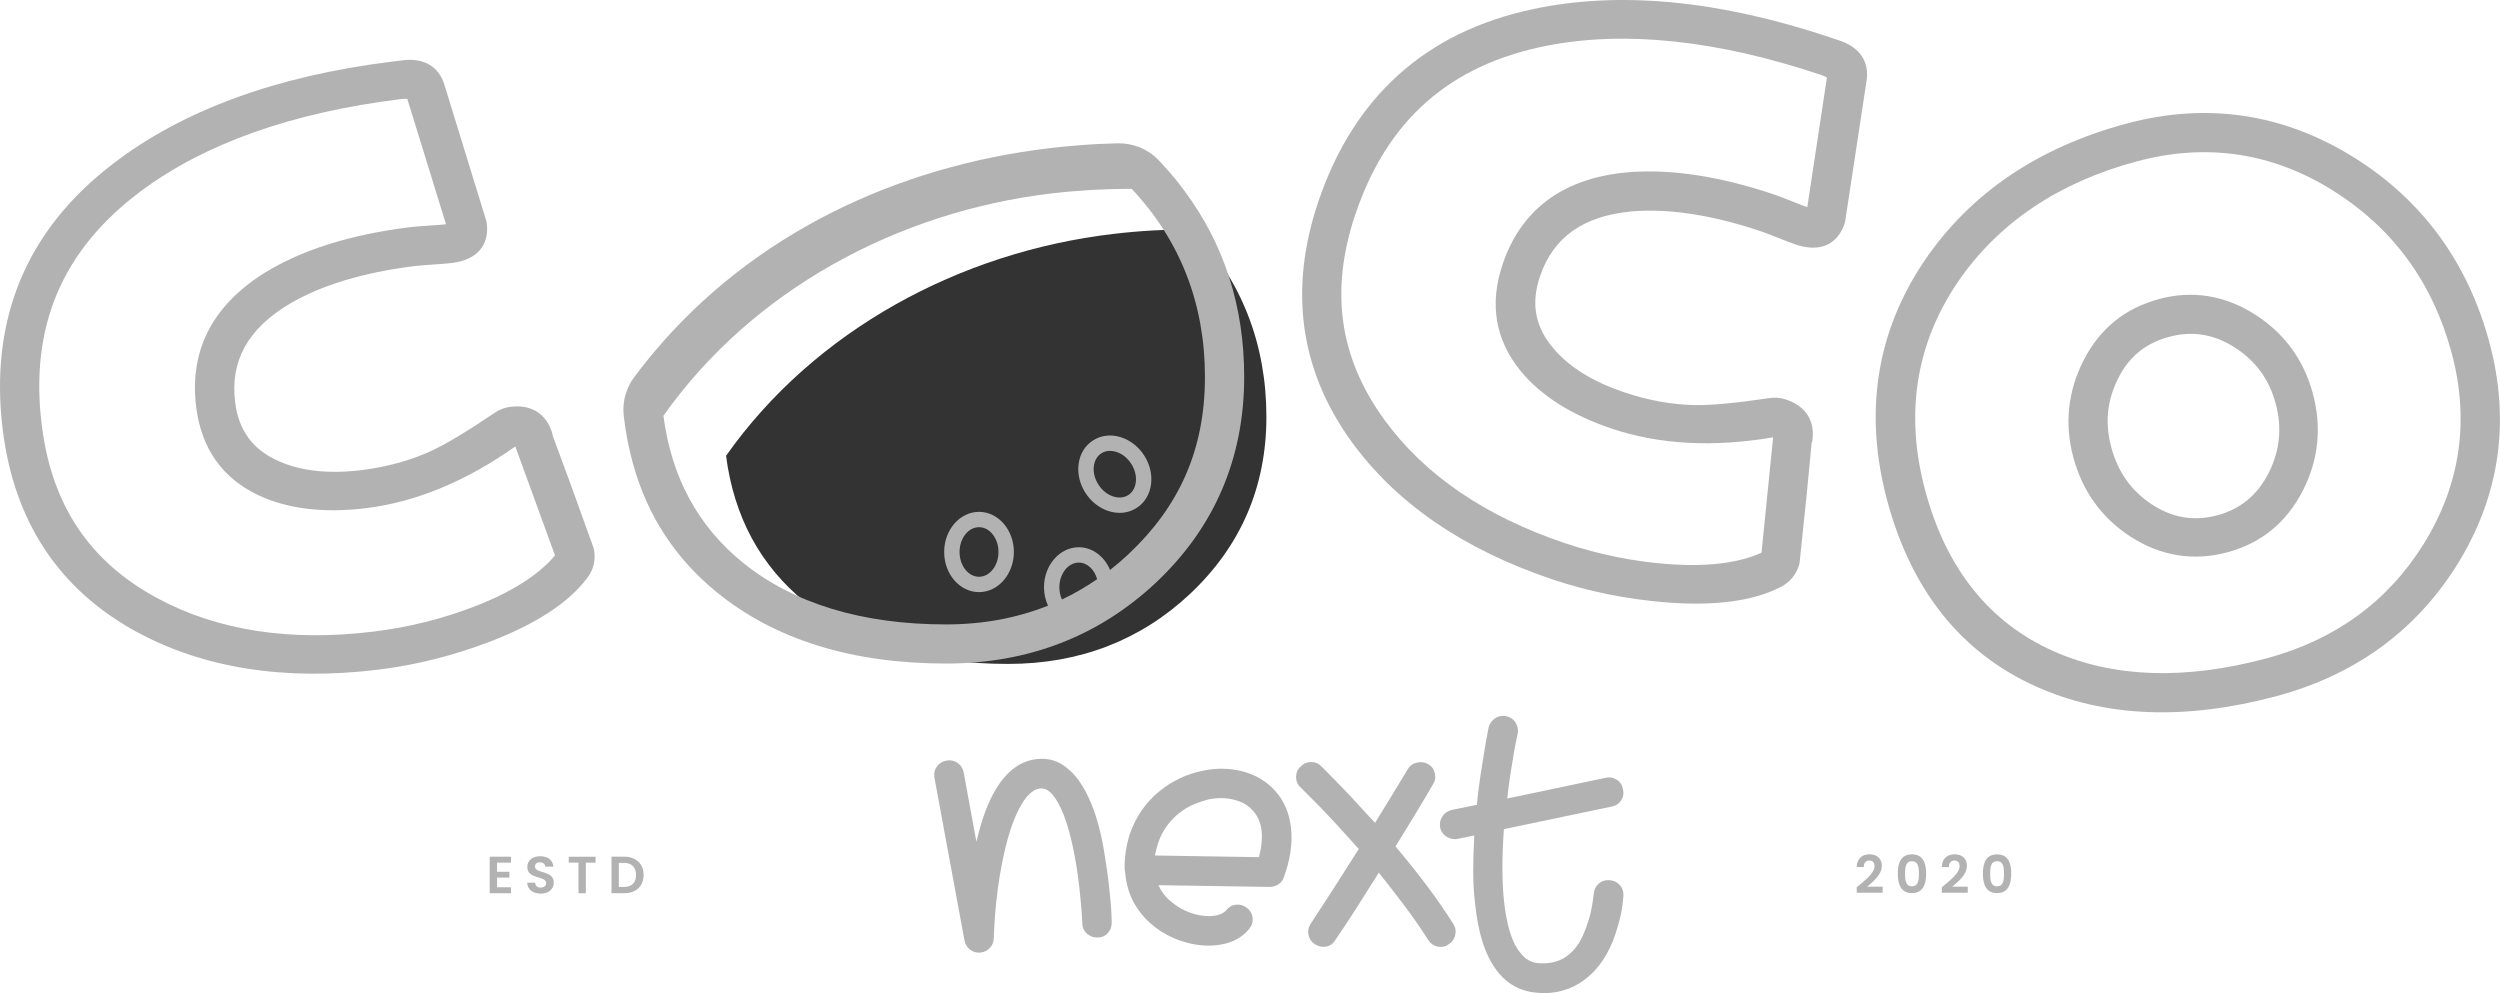 <svg xmlns="http://www.w3.org/2000/svg" width="292" height="116" viewBox="0 0 292 116" fill="none"><path d="M64.534 50.828C64.531 50.712 64.507 50.595 64.468 50.478C63.74 48.272 62.022 47.22 59.623 47.516C58.899 47.606 58.214 47.883 57.639 48.307C54.535 50.408 52.066 51.885 50.297 52.699C47.894 53.802 45.178 54.542 42.223 54.909C38.423 55.376 35.175 55.029 32.569 53.868C29.547 52.547 27.877 50.295 27.465 46.982C26.867 42.162 28.941 38.405 33.806 35.502C37.527 33.304 42.447 31.815 48.422 31.079C48.896 31.02 49.6 30.962 50.532 30.904C51.534 30.841 52.289 30.775 52.802 30.713C55.702 30.354 57.181 28.651 56.852 26.04C56.844 25.966 56.829 25.896 56.809 25.826L51.906 9.903C51.268 7.783 49.503 6.735 47.068 7.039L45.804 7.195C32.256 8.866 21.27 12.896 13.15 19.166C3.037 26.921 -1.275 37.376 0.325 50.236C1.652 60.91 6.876 68.817 15.85 73.743C23.728 78.056 33.281 79.561 44.239 78.208C48.599 77.671 52.978 76.568 57.259 74.931C62.66 72.858 66.483 70.344 68.624 67.465C69.282 66.58 69.555 65.54 69.418 64.452L69.395 64.277C69.383 64.179 69.36 64.086 69.329 63.992C67.278 58.26 65.669 53.837 64.534 50.832V50.828ZM47.573 11.547L52.093 26.192C51.624 26.247 50.97 26.297 50.125 26.348C49.123 26.41 48.368 26.477 47.855 26.539C40.889 27.396 35.148 29.216 30.776 31.948C24.746 35.771 22.1 41.016 22.914 47.536C23.521 52.403 25.982 55.879 30.236 57.87C33.649 59.456 37.868 59.955 42.779 59.351C48.556 58.638 54.383 56.234 60.14 52.181C60.155 52.169 60.171 52.157 60.187 52.142L64.824 64.873C62.899 67.172 59.709 69.187 55.342 70.867C51.632 72.293 47.71 73.267 43.687 73.762C33.907 74.97 25.391 73.657 18.37 69.865C10.453 65.598 6.039 58.996 4.881 49.675C3.448 38.163 7.237 29.216 16.457 22.323C23.924 16.754 34.13 13.137 46.791 11.579C47.186 11.532 47.432 11.536 47.573 11.551V11.547Z" fill="#B2B2B2"></path><path d="M211.597 51.772C211.644 51.663 211.675 51.55 211.691 51.425C211.992 49.122 210.9 47.434 208.611 46.667C207.918 46.433 207.183 46.39 206.482 46.523C202.768 47.08 199.9 47.345 197.955 47.313C195.309 47.271 192.538 46.772 189.717 45.825C186.085 44.609 183.31 42.894 181.467 40.724C179.314 38.23 178.79 35.483 179.858 32.314C181.412 27.712 184.919 25.222 190.566 24.696C194.879 24.322 199.958 25.097 205.664 27.011C206.118 27.163 206.776 27.416 207.641 27.763C208.572 28.137 209.28 28.406 209.769 28.569C212.54 29.497 214.611 28.601 215.456 26.102C215.479 26.032 215.499 25.962 215.511 25.888L218.015 9.42C218.36 7.234 217.225 5.531 214.9 4.751L213.695 4.346C200.749 0.02 189.094 -1.082 179.044 1.069C166.56 3.711 158.127 11.279 153.978 23.558C150.534 33.752 151.806 43.132 157.751 51.437C162.975 58.724 170.932 64.195 181.4 67.698C185.564 69.094 189.991 69.986 194.562 70.356C200.33 70.816 204.87 70.196 208.051 68.525C209.026 68.01 209.726 67.188 210.079 66.151L210.133 65.984C210.165 65.89 210.184 65.797 210.196 65.699C210.842 59.647 211.311 54.963 211.597 51.768V51.772ZM213.386 9.05L211.092 24.197C210.646 24.041 210.032 23.807 209.249 23.492C208.318 23.117 207.609 22.849 207.12 22.685C200.467 20.456 194.499 19.622 189.372 20.199C182.277 21.048 177.612 24.633 175.507 30.861C173.937 35.506 174.646 39.703 177.612 43.331C179.995 46.234 183.584 48.502 188.276 50.073C193.794 51.92 200.091 52.267 207.042 51.09C207.061 51.086 207.081 51.082 207.1 51.078L205.746 64.554C203.011 65.797 199.262 66.237 194.593 65.867C190.628 65.551 186.668 64.741 182.825 63.455C173.487 60.325 166.376 55.474 161.696 49.028C156.412 41.768 155.305 33.916 158.314 25.011C162.028 14.018 169.331 7.584 180.641 5.347C189.795 3.547 200.565 4.689 212.658 8.738C213.033 8.863 213.253 8.976 213.378 9.05H213.386Z" fill="#B2B2B2"></path><path d="M274.926 18.379C266.692 13.254 257.777 11.925 248.42 14.423C238.049 17.194 230.081 22.607 224.735 30.514C219.127 38.869 217.683 48.288 220.438 58.517C223.26 68.984 229.099 76.272 237.787 80.172C245.774 83.777 255.218 84.163 265.855 81.318C275.09 78.851 282.225 73.649 287.062 65.851C291.985 57.862 293.23 49.165 290.76 39.991C288.236 30.631 282.91 23.355 274.922 18.375L274.926 18.379ZM264.673 76.911C255.186 79.448 246.839 79.163 239.865 76.065C232.366 72.729 227.326 66.428 224.876 57.337C222.473 48.424 223.745 40.229 228.649 32.977C233.368 26.052 240.424 21.294 249.613 18.839C257.734 16.668 265.44 17.826 272.523 22.276C279.485 26.64 284.135 33 286.342 41.184C288.471 49.079 287.383 56.584 283.109 63.494C278.922 70.251 272.719 74.763 264.677 76.915L264.673 76.911ZM252.177 34.929C248.22 35.985 245.258 38.386 243.375 42.064C241.52 45.692 241.117 49.519 242.17 53.436C243.234 57.379 245.477 60.489 248.842 62.683C252.384 64.955 256.188 65.571 260.145 64.511C264.105 63.451 267.076 61.027 268.97 57.301C270.809 53.72 271.2 49.905 270.14 45.957C269.083 42.041 266.829 38.947 263.436 36.765C259.894 34.496 256.106 33.877 252.177 34.925V34.929ZM258.982 60.185C256.239 60.918 253.715 60.489 251.273 58.876C248.901 57.278 247.371 55.111 246.6 52.251C245.837 49.426 246.099 46.791 247.398 44.2C248.666 41.663 250.619 40.073 253.363 39.34C256.082 38.612 258.611 39.033 261.076 40.615C263.499 42.201 265.044 44.328 265.796 47.123C266.559 49.948 266.297 52.59 265.005 55.189C263.671 57.824 261.698 59.456 258.982 60.185Z" fill="#B2B2B2"></path><path d="M147.916 48.697C147.916 56.857 144.915 63.801 139.001 69.362C133.213 74.799 126.059 77.546 117.751 77.546C107.947 77.546 99.983 75.126 94.058 70.344C88.83 66.108 85.726 60.368 84.803 53.233C95.134 38.592 112.092 29.438 130.024 27.322C133.127 26.956 136.254 26.78 139.369 26.78L139.381 26.792C145.028 32.805 147.916 40.182 147.916 48.697Z" fill="#333333"></path><path d="M114.349 69.16C112.103 69.16 110.279 67.059 110.279 64.472C110.279 61.884 112.107 59.784 114.349 59.784C116.592 59.784 118.419 61.884 118.419 64.472C118.419 67.059 116.592 69.16 114.349 69.16ZM114.349 61.576C113.097 61.576 112.076 62.874 112.076 64.472C112.076 66.069 113.097 67.367 114.349 67.367C115.602 67.367 116.623 66.069 116.623 64.472C116.623 62.874 115.602 61.576 114.349 61.576Z" fill="#B2B2B2"></path><path d="M138.339 22.284C137.525 21.173 136.625 20.097 135.651 19.049C135.529 18.92 135.412 18.796 135.291 18.671C134.05 17.381 132.313 16.699 130.516 16.738C128.998 16.773 127.475 16.847 125.957 16.976C108.127 18.352 90.841 25.456 78.478 38.764C78.099 39.169 77.731 39.574 77.374 39.991C76.22 41.293 75.12 42.645 74.083 44.036C73.121 45.33 72.67 46.939 72.85 48.541C73.073 50.536 73.445 52.438 73.958 54.25C75.633 60.251 78.893 65.243 83.707 69.164C90.485 74.697 99.494 77.503 110.51 77.503C120.079 77.503 128.317 74.331 135.017 68.049C141.858 61.603 145.321 53.517 145.321 44.025C145.321 35.798 142.985 28.507 138.339 22.287V22.284ZM123.734 68.606C123.734 67.009 124.756 65.711 126.008 65.711C126.998 65.711 127.832 66.525 128.145 67.648C126.83 68.552 125.464 69.347 124.035 70.021C123.848 69.6 123.734 69.125 123.734 68.606ZM131.804 64.733C131.107 65.388 130.391 65.995 129.659 66.568C128.998 65.006 127.616 63.918 126.008 63.918C123.762 63.918 121.938 66.019 121.938 68.606C121.938 69.378 122.118 70.099 122.407 70.742C118.764 72.192 114.796 72.932 110.51 72.932C100.687 72.932 92.704 70.504 86.767 65.715C81.527 61.467 78.415 55.719 77.488 48.564C87.843 33.892 104.836 24.719 122.807 22.595C125.918 22.229 129.053 22.054 132.172 22.054C132.176 22.054 132.183 22.058 132.187 22.061C137.854 28.09 140.738 35.49 140.738 44.017C140.738 52.543 137.729 59.156 131.804 64.729V64.733Z" fill="#B2B2B2"></path><path d="M130.775 59.901C130.36 59.901 129.937 59.834 129.51 59.702C128.419 59.359 127.448 58.603 126.787 57.578C126.121 56.549 125.836 55.361 125.977 54.227C126.125 53.034 126.724 52.044 127.667 51.44C128.61 50.836 129.761 50.704 130.911 51.066C132.003 51.409 132.974 52.165 133.635 53.19C134.301 54.219 134.586 55.407 134.445 56.541C134.297 57.734 133.698 58.724 132.755 59.328C132.16 59.71 131.483 59.901 130.771 59.901H130.775ZM129.655 52.66C129.283 52.66 128.935 52.757 128.638 52.948C128.152 53.256 127.843 53.79 127.761 54.449C127.671 55.166 127.863 55.933 128.301 56.611C128.736 57.286 129.358 57.781 130.051 57.995C130.684 58.194 131.299 58.131 131.784 57.824C132.269 57.516 132.579 56.982 132.661 56.323C132.751 55.606 132.559 54.838 132.121 54.16C131.686 53.486 131.064 52.991 130.371 52.777C130.129 52.699 129.886 52.664 129.655 52.664V52.66Z" fill="#B2B2B2"></path><path d="M59.681 100.756H58.057V101.824H59.497V102.502H58.057V103.632H59.681V104.329H57.196V100.062H59.681V100.76V100.756Z" fill="#B2B2B2"></path><path d="M63.168 104.372C62.28 104.372 61.591 103.909 61.579 103.102H62.499C62.522 103.445 62.749 103.671 63.148 103.671C63.548 103.671 63.794 103.457 63.794 103.153C63.794 102.229 61.587 102.786 61.591 101.243C61.591 100.475 62.217 100.008 63.097 100.008C63.978 100.008 64.577 100.452 64.632 101.224H63.688C63.669 100.943 63.442 100.725 63.074 100.717C62.737 100.705 62.487 100.869 62.487 101.22C62.487 102.073 64.683 101.598 64.683 103.102C64.683 103.772 64.142 104.38 63.168 104.38V104.372Z" fill="#B2B2B2"></path><path d="M66.425 100.066H69.564V100.756H68.425V104.329H67.568V100.756H66.429V100.066H66.425Z" fill="#B2B2B2"></path><path d="M75.175 102.202C75.175 103.492 74.287 104.326 72.917 104.326H71.422V100.062H72.917C74.283 100.062 75.175 100.904 75.175 102.198V102.202ZM72.885 103.601C73.786 103.601 74.294 103.086 74.294 102.202C74.294 101.317 73.786 100.783 72.885 100.783H72.279V103.597H72.885V103.601Z" fill="#B2B2B2"></path><path d="M216.864 103.632C217.878 102.778 218.938 101.987 218.938 101.173C218.938 100.775 218.762 100.507 218.336 100.507C217.909 100.507 217.698 100.799 217.69 101.27H216.856C216.888 100.249 217.545 99.782 218.347 99.782C219.31 99.782 219.796 100.351 219.796 101.126C219.796 102.159 218.798 102.966 218.085 103.562H219.893V104.271H216.864V103.636V103.632Z" fill="#B2B2B2"></path><path d="M223.318 99.79C224.582 99.79 224.973 100.756 224.973 102.042C224.973 103.328 224.582 104.314 223.318 104.314C222.053 104.314 221.662 103.344 221.662 102.042C221.662 100.74 222.053 99.79 223.318 99.79ZM223.318 100.585C222.594 100.585 222.507 101.282 222.507 102.046C222.507 102.81 222.594 103.523 223.318 103.523C224.042 103.523 224.128 102.837 224.128 102.046C224.128 101.255 224.042 100.585 223.318 100.585Z" fill="#B2B2B2"></path><path d="M226.805 103.632C227.818 102.778 228.879 101.987 228.879 101.173C228.879 100.775 228.703 100.507 228.276 100.507C227.85 100.507 227.638 100.799 227.63 101.27H226.797C226.828 100.249 227.486 99.782 228.288 99.782C229.251 99.782 229.736 100.351 229.736 101.126C229.736 102.159 228.738 102.966 228.026 103.562H229.834V104.271H226.805V103.636V103.632Z" fill="#B2B2B2"></path><path d="M233.258 99.79C234.522 99.79 234.913 100.756 234.913 102.042C234.913 103.328 234.522 104.314 233.258 104.314C231.994 104.314 231.603 103.344 231.603 102.042C231.603 100.74 231.994 99.79 233.258 99.79ZM233.258 100.585C232.534 100.585 232.448 101.282 232.448 102.046C232.448 102.81 232.534 103.523 233.258 103.523C233.982 103.523 234.068 102.837 234.068 102.046C234.068 101.255 233.982 100.585 233.258 100.585Z" fill="#B2B2B2"></path><path d="M114.58 111.247L114.451 111.262C114.016 111.289 113.633 111.173 113.292 110.911C112.952 110.65 112.741 110.296 112.651 109.84L109.144 90.846C109.054 90.367 109.144 89.934 109.414 89.549C109.684 89.167 110.064 88.929 110.545 88.839C111.027 88.75 111.461 88.839 111.848 89.108C112.232 89.377 112.471 89.755 112.561 90.234L114.04 98.309C114.306 97.202 114.592 96.201 114.897 95.308C115.202 94.412 115.543 93.609 115.918 92.892C117.273 90.312 118.983 88.902 121.049 88.668C122.481 88.485 123.742 88.886 124.83 89.88C125.972 90.835 126.951 92.421 127.761 94.638C128.36 96.329 128.813 98.285 129.13 100.507C129.279 101.446 129.404 102.342 129.502 103.199C129.6 104.057 129.674 104.817 129.729 105.475C129.784 106.134 129.819 106.668 129.827 107.073C129.835 107.478 129.843 107.696 129.847 107.724C129.851 108.219 129.702 108.636 129.397 108.979C129.091 109.322 128.692 109.497 128.199 109.501C127.706 109.505 127.283 109.349 126.939 109.033C126.591 108.714 126.415 108.308 126.411 107.817C126.387 107.182 126.34 106.492 126.274 105.748C126.219 105.117 126.148 104.4 126.062 103.601C125.972 102.802 125.855 101.945 125.71 101.037C125.46 99.56 125.197 98.313 124.92 97.288C124.642 96.267 124.356 95.425 124.07 94.766C123.781 94.108 123.511 93.597 123.26 93.239C123.01 92.88 122.787 92.627 122.595 92.475C122.337 92.276 122.117 92.159 121.937 92.124C121.757 92.089 121.597 92.082 121.452 92.101C120.591 92.21 119.777 93.013 119.01 94.501C118.243 95.99 117.601 98.016 117.089 100.577C116.858 101.711 116.67 102.814 116.533 103.889C116.396 104.965 116.294 105.927 116.228 106.777C116.161 107.626 116.11 108.573 116.071 109.625C116.063 110.031 115.915 110.393 115.621 110.705C115.327 111.021 114.979 111.2 114.58 111.25V111.247Z" fill="#B2B2B2"></path><path d="M137.666 109.801C137.451 109.719 137.224 109.629 136.985 109.524C136.746 109.419 136.523 109.314 136.32 109.205C134.347 108.133 132.934 106.637 132.085 104.723C131.717 103.819 131.49 102.861 131.408 101.843L131.361 101.598C131.31 100.257 131.51 98.858 131.968 97.401C132.304 96.423 132.762 95.511 133.342 94.665C133.921 93.823 134.609 93.075 135.412 92.421C136.918 91.201 138.605 90.402 140.476 90.024C141.251 89.853 142.026 89.775 142.808 89.786C143.591 89.802 144.346 89.899 145.082 90.082C146.659 90.488 147.955 91.263 148.972 92.409C149.99 93.555 150.596 94.981 150.788 96.68C150.988 98.445 150.718 100.355 149.974 102.412C149.868 102.771 149.661 103.055 149.352 103.262C149.043 103.468 148.702 103.581 148.326 103.593L135.31 103.39C135.647 104.131 136.081 104.723 136.609 105.164C137.138 105.608 137.592 105.931 137.979 106.134C139.055 106.718 140.163 107.011 141.306 107.007C142.249 106.96 142.894 106.722 143.239 106.298C143.536 105.916 143.916 105.705 144.378 105.662C144.839 105.62 145.262 105.748 145.646 106.044C146.029 106.34 146.248 106.722 146.303 107.186C146.358 107.654 146.237 108.075 145.939 108.457C144.906 109.731 143.391 110.393 141.396 110.448C140.773 110.463 140.151 110.413 139.529 110.304C138.907 110.195 138.284 110.023 137.662 109.793L137.666 109.801ZM144.734 93.594C143.65 93.188 142.46 93.114 141.165 93.368C140.621 93.504 140.057 93.691 139.47 93.933C138.887 94.174 138.32 94.509 137.776 94.934C137.228 95.359 136.738 95.869 136.3 96.458C135.862 97.046 135.514 97.724 135.259 98.488C135.193 98.742 135.126 98.983 135.056 99.217C134.981 99.451 134.934 99.684 134.907 99.922L147.047 100.117C147.673 97.709 147.442 95.904 146.354 94.7C145.923 94.201 145.383 93.831 144.738 93.59L144.734 93.594Z" fill="#B2B2B2"></path><path d="M169.749 107.923C170.007 108.324 170.082 108.764 169.964 109.24C169.847 109.715 169.589 110.066 169.185 110.296C168.955 110.498 168.649 110.596 168.278 110.596C167.671 110.596 167.178 110.323 166.806 109.778C165.969 108.456 165.053 107.131 164.055 105.807C163.057 104.485 162.055 103.192 161.045 101.925C160.09 103.449 159.198 104.867 158.361 106.173C157.523 107.482 156.729 108.682 155.977 109.774C155.66 110.319 155.183 110.592 154.549 110.592C154.259 110.592 153.942 110.491 153.594 110.292C153.191 110.035 152.936 109.672 152.835 109.212C152.733 108.753 152.811 108.32 153.073 107.919C153.884 106.683 154.756 105.339 155.696 103.885C156.635 102.432 157.637 100.857 158.705 99.162C157.781 98.126 156.913 97.171 156.106 96.294C155.296 95.417 154.584 94.661 153.962 94.03C153.34 93.399 152.655 92.709 151.903 91.961C151.555 91.645 151.383 91.244 151.383 90.753C151.383 90.262 151.555 89.86 151.903 89.545C152.22 89.198 152.619 89.019 153.097 89.007C153.574 88.991 153.985 89.159 154.33 89.502C154.388 89.56 154.944 90.121 155.997 91.185C157.05 92.249 158.357 93.644 159.918 95.371L160.611 96.103C161.218 95.125 161.84 94.112 162.474 93.064C163.108 92.015 163.757 90.944 164.423 89.849C164.654 89.447 165.006 89.186 165.483 89.073C165.961 88.96 166.399 89.015 166.806 89.245C167.209 89.475 167.471 89.825 167.585 90.301C167.698 90.776 167.628 91.213 167.37 91.618C166.618 92.912 165.875 94.162 165.139 95.371C164.403 96.579 163.687 97.744 162.994 98.866C164.38 100.507 165.636 102.081 166.763 103.589C167.89 105.097 168.884 106.543 169.753 107.926L169.749 107.923Z" fill="#B2B2B2"></path><path d="M187.97 102.802C188.46 102.829 188.867 103.016 189.184 103.363C189.501 103.71 189.645 104.127 189.618 104.614C189.618 104.673 189.583 105.023 189.508 105.67C189.434 106.317 189.27 107.1 189.011 108.02C188.287 110.666 187.164 112.65 185.63 113.975C184.127 115.327 182.339 116.001 180.257 116.001C180.139 116.001 180.034 115.993 179.932 115.978C179.83 115.962 179.721 115.958 179.607 115.958C177.584 115.814 175.972 114.921 174.766 113.285C173.455 111.531 172.625 108.928 172.285 105.475C172.14 104.326 172.07 103.094 172.07 101.785C172.07 100.476 172.113 99.073 172.199 97.58L170.293 97.97C170.207 97.997 170.089 98.013 169.945 98.013C169.542 98.013 169.17 97.892 168.841 97.646C168.508 97.401 168.301 97.077 168.211 96.676C168.125 96.189 168.211 95.749 168.469 95.359C168.728 94.969 169.092 94.72 169.553 94.603L172.5 93.999C172.614 92.763 172.759 91.606 172.927 90.527C173.099 89.447 173.248 88.508 173.377 87.701C173.506 86.895 173.619 86.256 173.717 85.78C173.815 85.305 173.866 85.04 173.866 84.981C173.98 84.522 174.23 84.163 174.614 83.902C174.997 83.641 175.435 83.555 175.921 83.645C176.41 83.762 176.782 84.011 177.024 84.401C177.271 84.79 177.349 85.227 177.263 85.718C177.091 86.493 176.946 87.222 176.829 87.896C176.711 88.574 176.582 89.369 176.437 90.289C176.292 91.209 176.163 92.202 176.046 93.266L187.528 90.85C187.99 90.737 188.424 90.807 188.827 91.064C189.231 91.322 189.477 91.696 189.563 92.187C189.677 92.647 189.606 93.079 189.348 93.481C189.09 93.882 188.714 94.127 188.221 94.213L175.655 96.844C175.424 100.035 175.424 102.798 175.655 105.128C175.799 106.508 176.022 107.716 176.328 108.753C176.629 109.789 177.028 110.608 177.517 111.212C178.124 112.046 178.887 112.478 179.815 112.505C181.231 112.591 182.398 112.233 183.325 111.426C183.959 110.88 184.46 110.202 184.82 109.4C185.18 108.597 185.462 107.825 185.665 107.093C185.869 106.36 186.025 105.475 186.143 104.439C186.17 103.952 186.358 103.546 186.706 103.231C187.055 102.915 187.473 102.771 187.963 102.798L187.97 102.802Z" fill="#B2B2B2"></path></svg>
